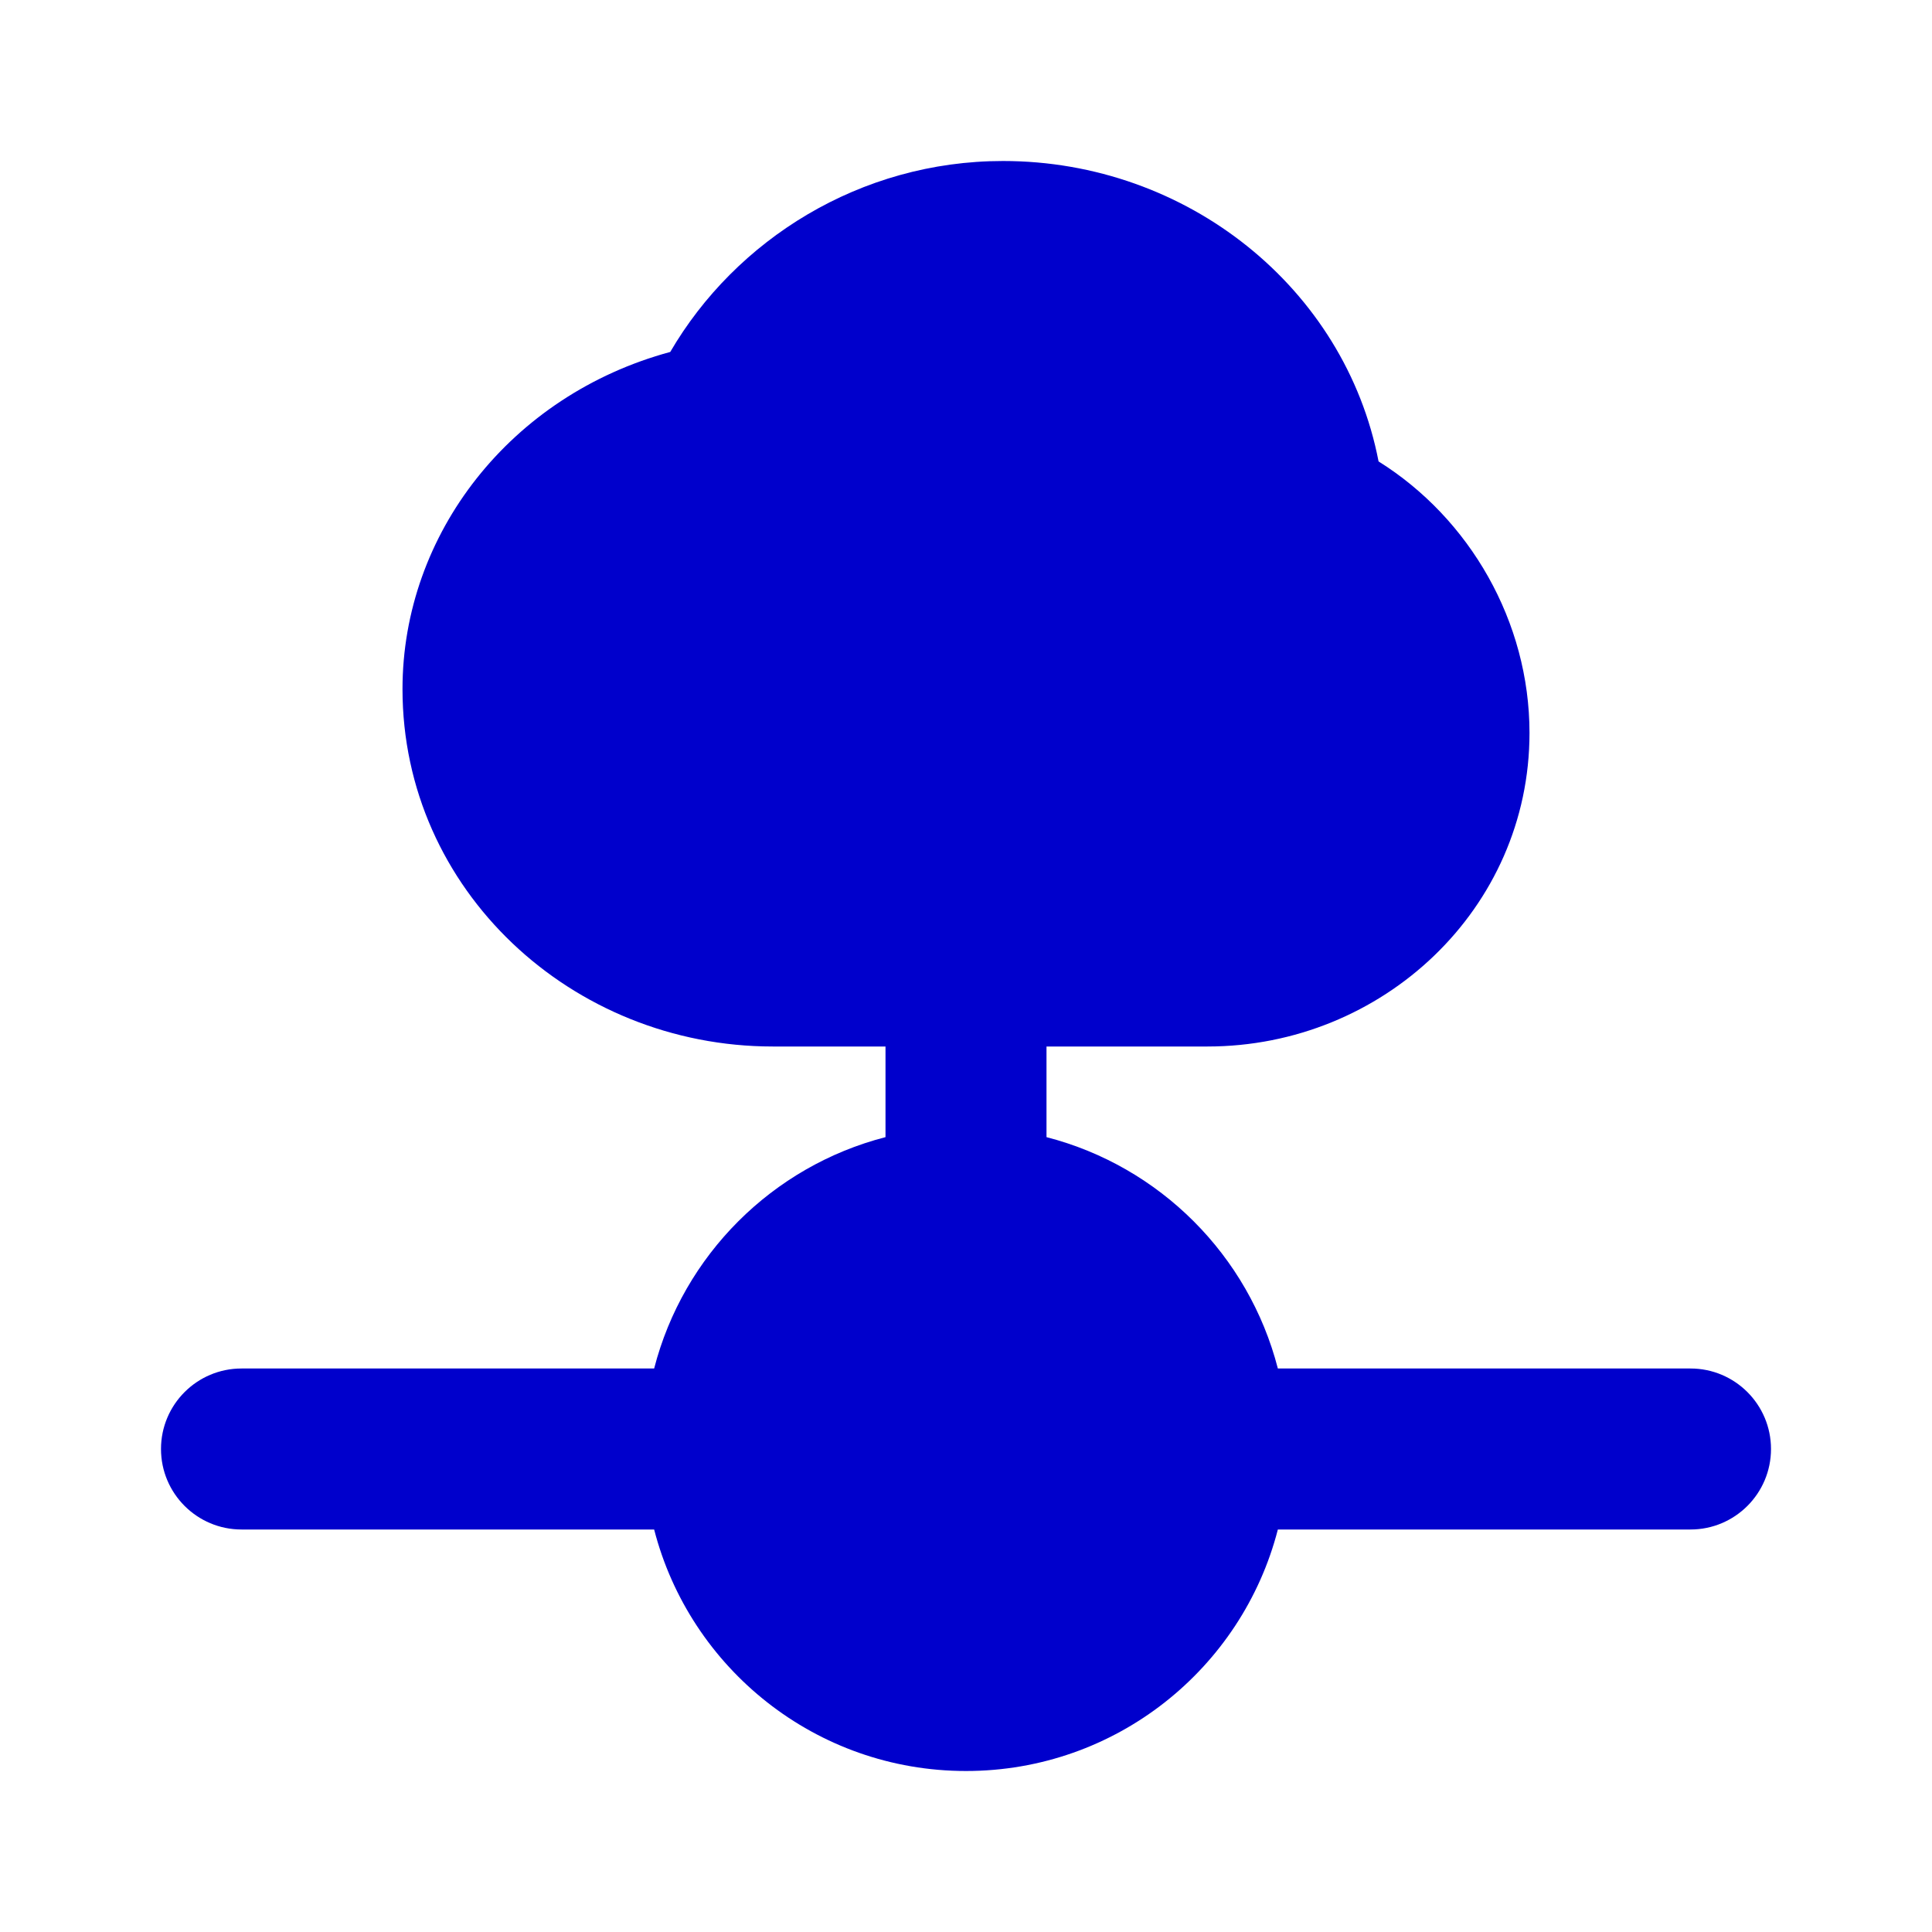 <svg width="24" height="24" viewBox="0 0 24 24" fill="none" xmlns="http://www.w3.org/2000/svg">
<path d="M12.46 2C10.685 2 9.14 2.977 8.326 4.372C6.345 4.908 5 6.632 5 8.56C5 11.055 7.103 13 9.6 13L11 13V14.126C9.594 14.488 8.488 15.594 8.126 17H3C2.448 17 2 17.448 2 18C2 18.552 2.448 19 3 19H8.126C8.57 20.725 10.136 22 12 22C13.864 22 15.43 20.725 15.874 19H21C21.552 19 22 18.552 22 18C22 17.448 21.552 17 21 17H15.874C15.512 15.594 14.406 14.488 13 14.126V13L15 13C17.175 13 19 11.29 19 9.105C19 7.723 18.258 6.44 17.125 5.732C16.709 3.579 14.747 2 12.46 2Z" fill="#0000CC"/>
</svg>
